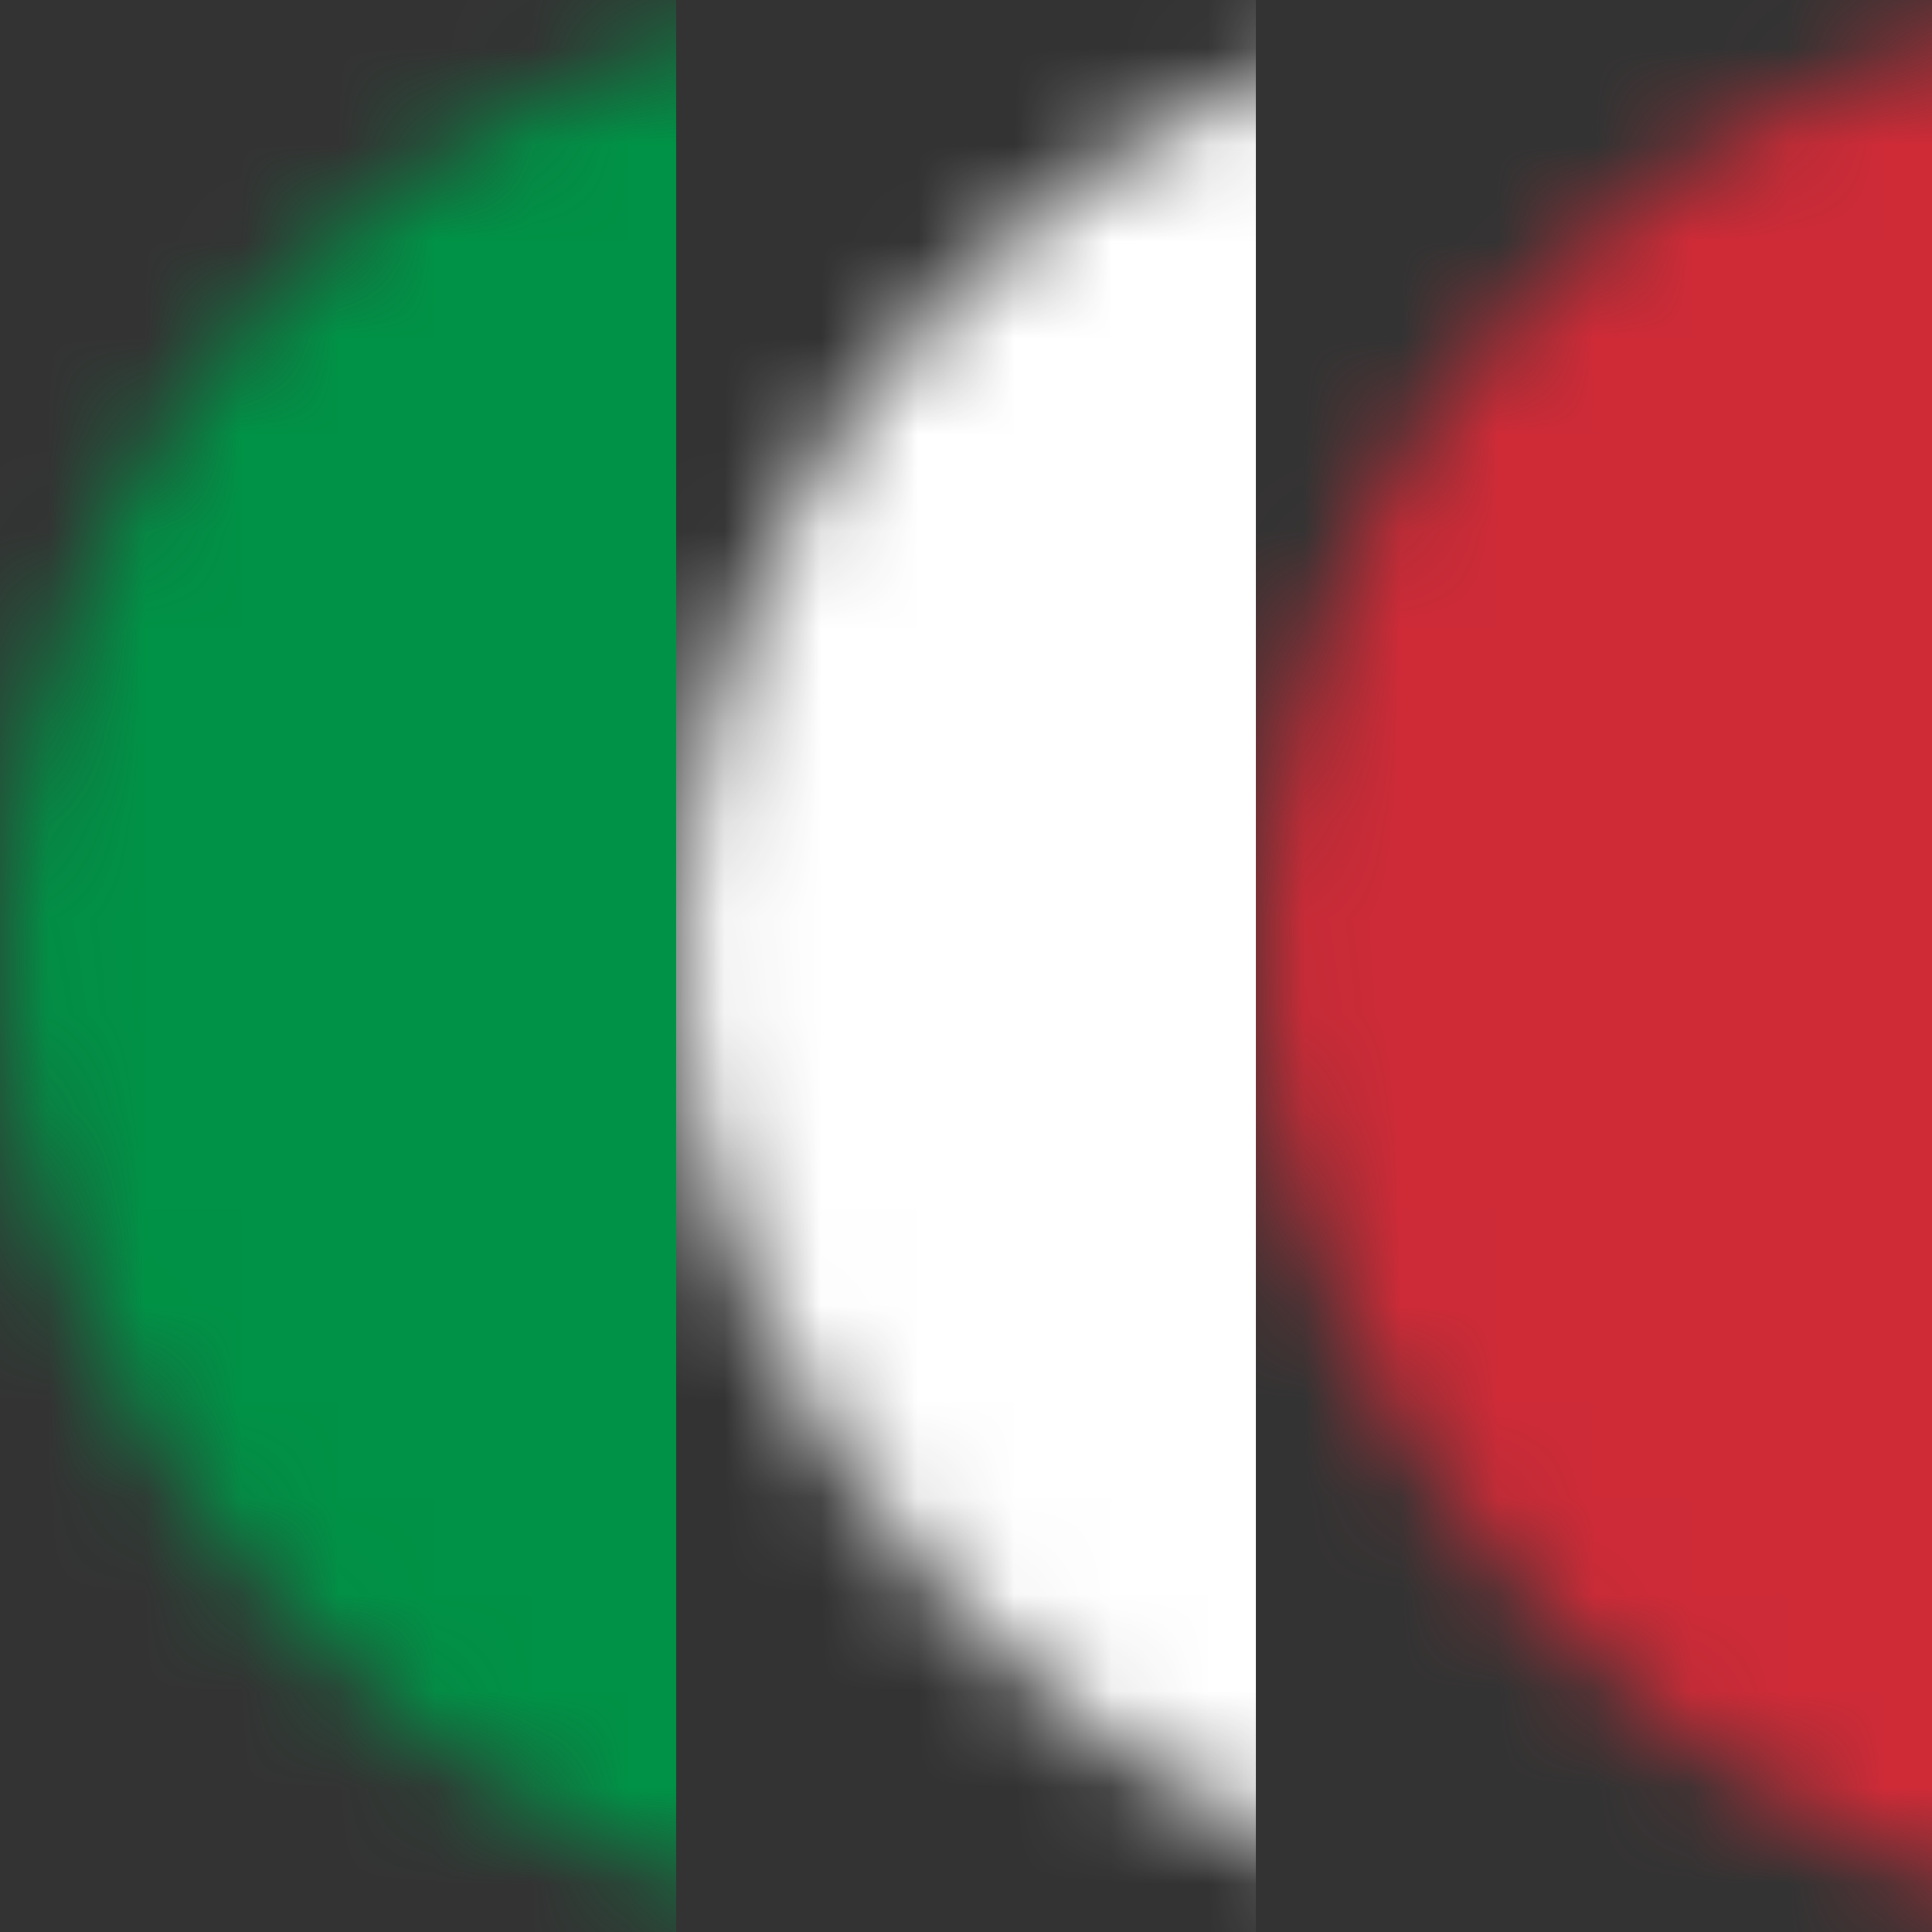 <?xml version="1.0" encoding="UTF-8"?>
<svg width="20px" height="20px" viewBox="0 0 20 20" version="1.1" xmlns="http://www.w3.org/2000/svg" xmlns:xlink="http://www.w3.org/1999/xlink">
    <rect x="0" y="0" width="20" height="20" fill="#333333" stroke="none"/>
    <!-- Generator: Sketch 52.5 (67469) - http://www.bohemiancoding.com/sketch -->
    <title>it</title>
    <desc>Created with Sketch.</desc>
    <defs>
        <rect id="path-1" x="0" y="0" width="20" height="20" rx="10"></rect>
    </defs>
    <g id="it" stroke="none" stroke-width="1" fill="none" fill-rule="evenodd">
        <mask id="mask-2" fill="white">
            <use xlink:href="#path-1"></use>
        </mask>
        <g id="Rectangle-Copy-2" fill-rule="nonzero"></g>
        <rect id="Rectangle-Copy-3" fill="#009246" fill-rule="nonzero" mask="url(#mask-2)" x="0" y="0" width="7" height="20"></rect>
        <rect id="Rectangle-Copy-3" fill="#CE2B37" fill-rule="nonzero" mask="url(#mask-2)" x="13" y="0" width="7" height="20"></rect>
        <rect id="Rectangle-Copy-3" fill="#FFFFFF" fill-rule="nonzero" mask="url(#mask-2)" x="7" y="0" width="6" height="20"></rect>
    </g>
</svg>